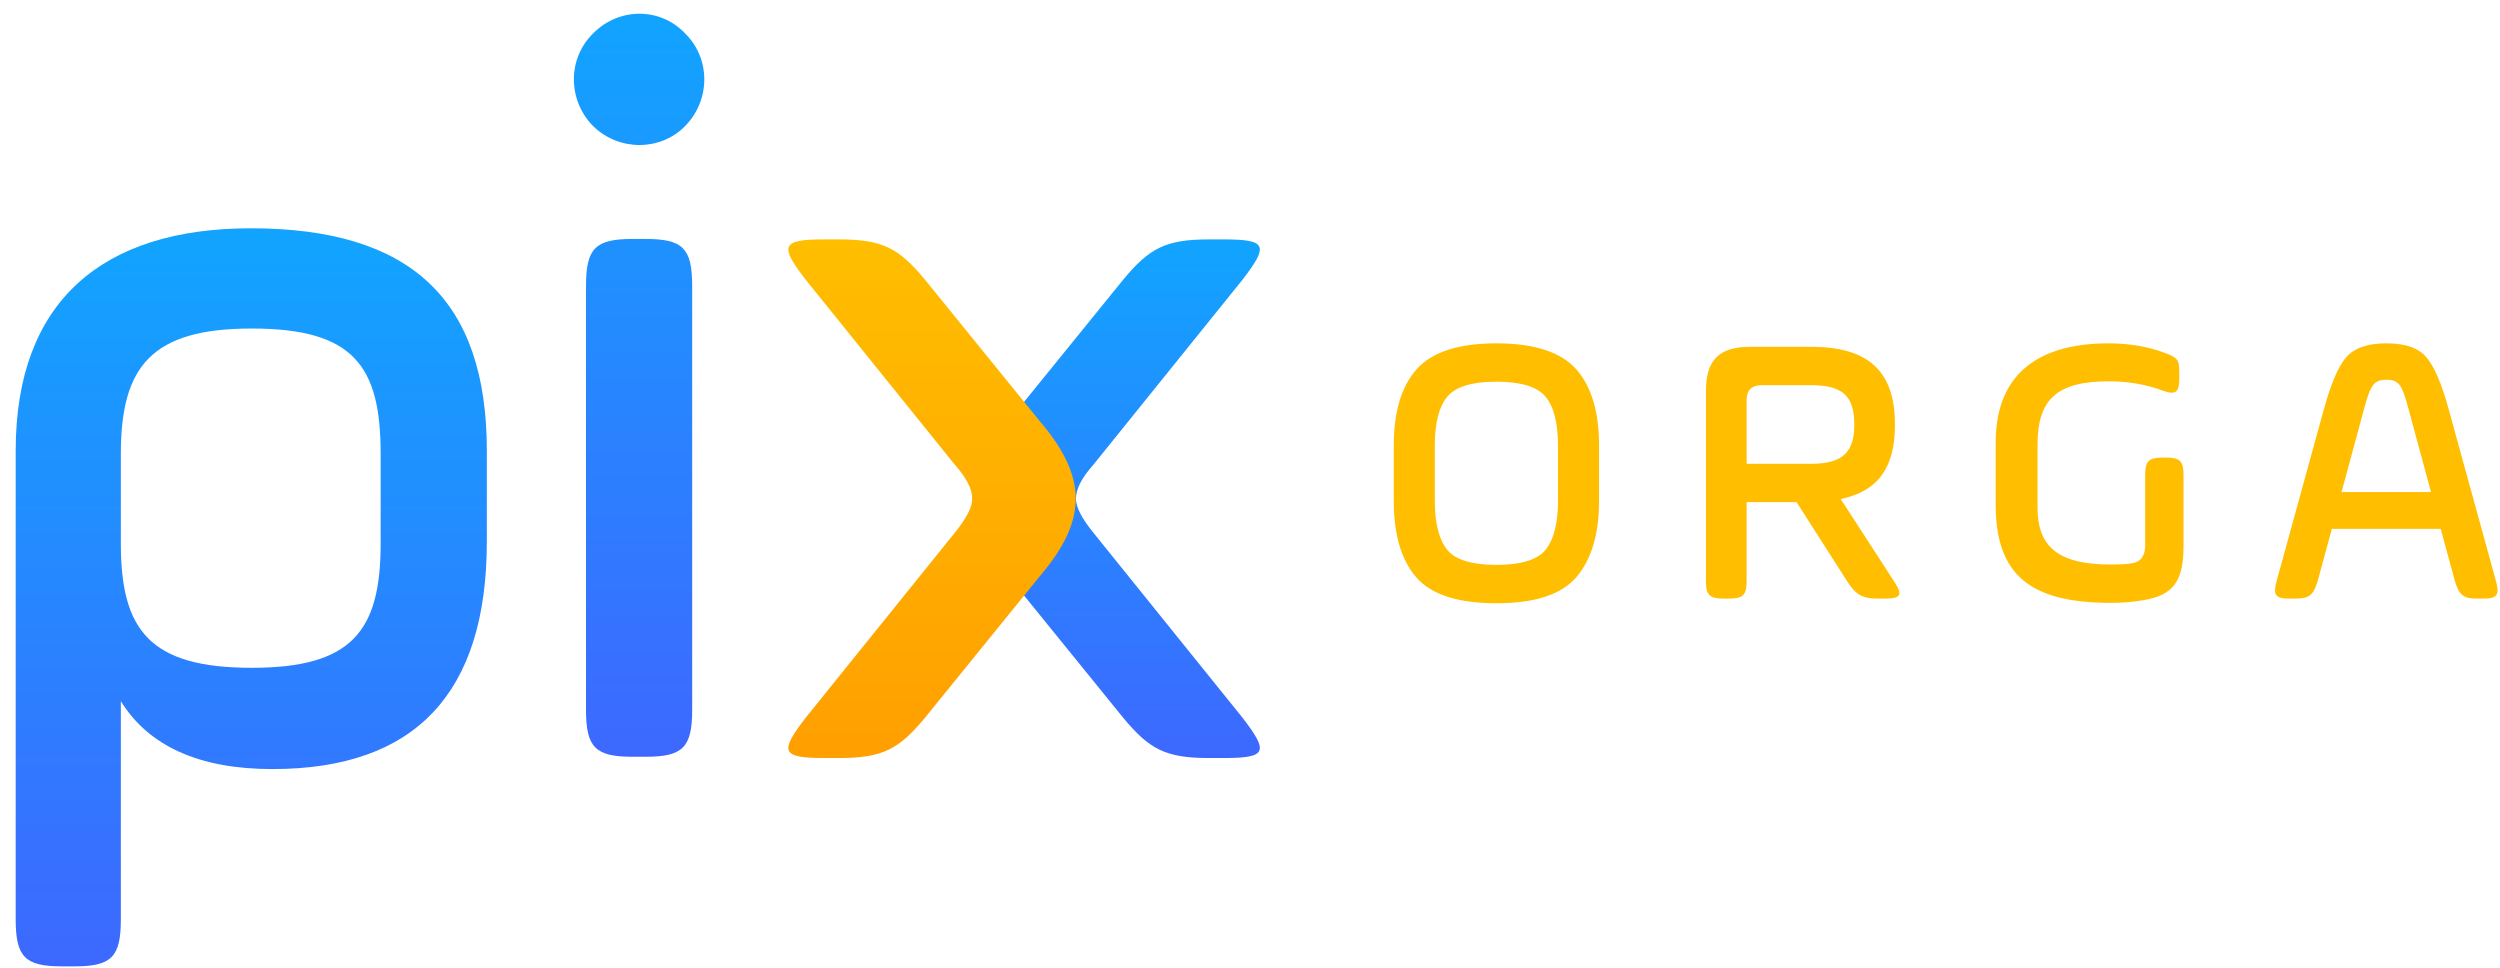 <?xml version="1.0" encoding="UTF-8"?>
<svg width="142px" height="55px" viewBox="0 0 142 55" version="1.1" xmlns="http://www.w3.org/2000/svg" xmlns:xlink="http://www.w3.org/1999/xlink">
    <!-- Generator: sketchtool 52.2 (67145) - http://www.bohemiancoding.com/sketch -->
    <title>40C4E86D-D030-4E98-8634-CEB952FF931E</title>
    <desc>Created with sketchtool.</desc>
    <defs>
        <linearGradient x1="50%" y1="2.355%" x2="50%" y2="100%" id="linearGradient-1">
            <stop stop-color="#12A3FF" offset="0%"></stop>
            <stop stop-color="#3D68FF" offset="100%"></stop>
        </linearGradient>
        <linearGradient x1="68.643%" y1="0%" x2="68.643%" y2="100%" id="linearGradient-2">
            <stop stop-color="#FFBE00" offset="0%"></stop>
            <stop stop-color="#FF9F00" offset="100%"></stop>
        </linearGradient>
    </defs>
    <g id="Elements" stroke="none" stroke-width="1" fill="none" fill-rule="evenodd">
        <g id="Logos" transform="translate(-411, -259)">
            <g id="logo-orga-beta" transform="translate(406, 252)">
                <path d="M93.494,35.456 L93.494,32.31 C93.494,31.012 93.252,30.088 92.79,29.538 C92.328,28.966 91.382,28.68 89.996,28.68 C88.61,28.68 87.664,28.966 87.202,29.538 C86.74,30.088 86.498,31.012 86.498,32.31 L86.498,35.456 C86.498,36.732 86.74,37.656 87.202,38.228 C87.664,38.8 88.61,39.086 89.996,39.086 C91.382,39.086 92.328,38.8 92.79,38.228 C93.252,37.656 93.494,36.732 93.494,35.456 Z M89.996,41.264 C87.818,41.264 86.3,40.78 85.442,39.79 C84.584,38.8 84.166,37.348 84.166,35.456 L84.166,32.31 C84.166,30.418 84.584,28.988 85.442,27.998 C86.3,27.008 87.818,26.502 89.996,26.502 C92.174,26.502 93.692,27.008 94.55,27.998 C95.408,28.988 95.826,30.418 95.826,32.31 L95.826,35.456 C95.826,37.348 95.386,38.8 94.528,39.79 C93.67,40.78 92.174,41.264 89.996,41.264 Z M112.634,31.122 C112.634,33.476 111.754,34.884 109.554,35.346 L112.59,40.032 C113.096,40.802 112.964,41 112.062,41 L111.688,41 C110.786,41 110.434,40.802 109.928,40.032 L107.046,35.522 L104.208,35.522 L104.208,39.988 C104.208,40.802 104.01,41 103.196,41 L102.91,41 C102.096,41 101.898,40.802 101.898,39.988 L101.898,29.208 C101.898,27.448 102.646,26.7 104.406,26.7 L107.882,26.7 C111.292,26.7 112.634,28.24 112.634,31.122 Z M107.882,28.878 L105.066,28.878 C104.494,28.878 104.208,29.164 104.208,29.714 L104.208,33.344 L107.882,33.344 C109.73,33.344 110.324,32.618 110.324,31.122 C110.324,29.56 109.73,28.878 107.882,28.878 Z M126.846,37.986 L126.846,33.982 C126.846,33.19 127.044,32.992 127.836,32.992 L128.034,32.992 C128.826,32.992 129.024,33.19 129.024,33.982 L129.024,38.008 C129.024,39.944 128.496,40.802 126.758,41.088 C126.142,41.198 125.526,41.242 124.888,41.242 C120.29,41.242 118.354,39.636 118.354,35.654 L118.354,32.134 C118.354,28.592 120.378,26.502 124.778,26.502 C125.922,26.502 126.978,26.678 127.924,27.03 C128.694,27.316 128.782,27.426 128.782,28.152 L128.782,28.482 C128.782,29.252 128.606,29.45 127.902,29.208 C126.912,28.834 125.878,28.658 124.8,28.658 C121.83,28.658 120.73,29.67 120.73,32.288 L120.73,35.808 C120.73,37.942 121.764,39.064 124.866,39.064 C125.438,39.064 125.834,39.042 126.076,38.998 C126.582,38.932 126.846,38.58 126.846,37.986 Z M144.072,30.198 L146.778,40.032 C146.976,40.802 146.844,41 146.03,41 L145.722,41 C144.908,41 144.688,40.802 144.446,40.032 L143.632,37.04 L137.45,37.04 L136.636,40.032 C136.394,40.802 136.174,41 135.36,41 L135.052,41 C134.238,41 134.106,40.802 134.304,40.032 L137.01,30.198 C137.406,28.768 137.824,27.8 138.264,27.294 C138.726,26.766 139.474,26.502 140.552,26.502 C141.63,26.502 142.378,26.766 142.818,27.294 C143.258,27.8 143.676,28.768 144.072,30.198 Z M139.298,30.154 L138,34.95 L143.082,34.95 L141.784,30.154 C141.432,28.856 141.256,28.57 140.552,28.57 C139.848,28.57 139.65,28.856 139.298,30.154 Z" id="ORGA" fill="#FFBE00"></path>
                <g id="logos--pix/couleur" transform="translate(0, 0)">
                    <g id="Group-2" transform="translate(5.891, 7.569)">
                        <g id="Group" transform="translate(43.66, 13.026)">
                            <path d="M24.966,29.461 C27.437,29.461 27.507,29.103 26.025,27.173 L17.552,16.662 C16.916,15.876 16.563,15.232 16.563,14.732 C16.563,14.16 16.916,13.517 17.552,12.802 L26.025,2.291 C27.507,0.361 27.437,0.003 24.966,0.003 L24.118,0.003 C21.647,0.003 20.729,0.504 19.246,2.291 L12.75,10.299 C9.996,13.517 9.996,15.948 12.75,19.165 L19.246,27.173 C20.729,28.96 21.647,29.461 24.118,29.461 L24.966,29.461 Z" id="Page-1" fill="url(#linearGradient-1)"></path>
                            <path d="M14.507,29.461 C16.978,29.461 17.049,29.103 15.566,27.173 L7.093,16.662 C6.458,15.876 6.104,15.232 6.104,14.732 C6.104,14.16 6.458,13.517 7.093,12.802 L15.566,2.291 C17.049,0.361 16.978,0.003 14.507,0.003 L13.66,0.003 C11.188,0.003 10.27,0.504 8.788,2.291 L2.292,10.299 C-0.462,13.517 -0.462,15.948 2.292,19.165 L8.788,27.173 C10.27,28.96 11.188,29.461 13.66,29.461 L14.507,29.461 Z" id="Page-1" fill="url(#linearGradient-2)" transform="translate(8.388, 14.732) scale(-1, 1) translate(-8.388, -14.732) "></path>
                        </g>
                        <path d="M0,51.652 C0,53.787 0.527,54.321 2.635,54.321 L3.338,54.321 C5.446,54.321 5.973,53.787 5.973,51.652 L5.973,39.26 C7.554,41.809 10.423,43.114 14.581,43.114 C22.721,43.114 26.761,38.785 26.761,30.187 L26.761,25.029 C26.761,16.431 22.428,12.398 13.351,12.398 C4.919,12.398 0,16.549 0,25.029 L0,51.652 Z M20.73,30.306 C20.73,35.287 19.09,37.362 13.41,37.362 C7.613,37.362 5.973,35.227 5.973,30.306 L5.973,25.206 C5.973,20.225 7.73,18.091 13.41,18.091 C19.207,18.091 20.73,20.225 20.73,25.206 L20.73,30.306 Z" id="Fill-1" fill="url(#linearGradient-1)"></path>
                        <path d="M32.394,39.747 C32.394,41.881 32.921,42.415 35.029,42.415 L35.79,42.415 C37.898,42.415 38.425,41.881 38.425,39.747 L38.425,15.673 C38.425,13.538 37.898,13.004 35.79,13.004 L35.029,13.004 C32.921,13.004 32.394,13.538 32.394,15.673 L32.394,39.747 Z M32.804,6.6 C34.268,8.023 36.61,8.023 38.016,6.6 C39.479,5.118 39.479,2.746 38.016,1.323 C36.61,-0.159 34.268,-0.159 32.804,1.323 C31.34,2.746 31.34,5.118 32.804,6.6 L32.804,6.6 Z" id="Fill-2" fill="url(#linearGradient-1)"></path>
                    </g>
                </g>
            </g>
        </g>
    </g>
</svg>